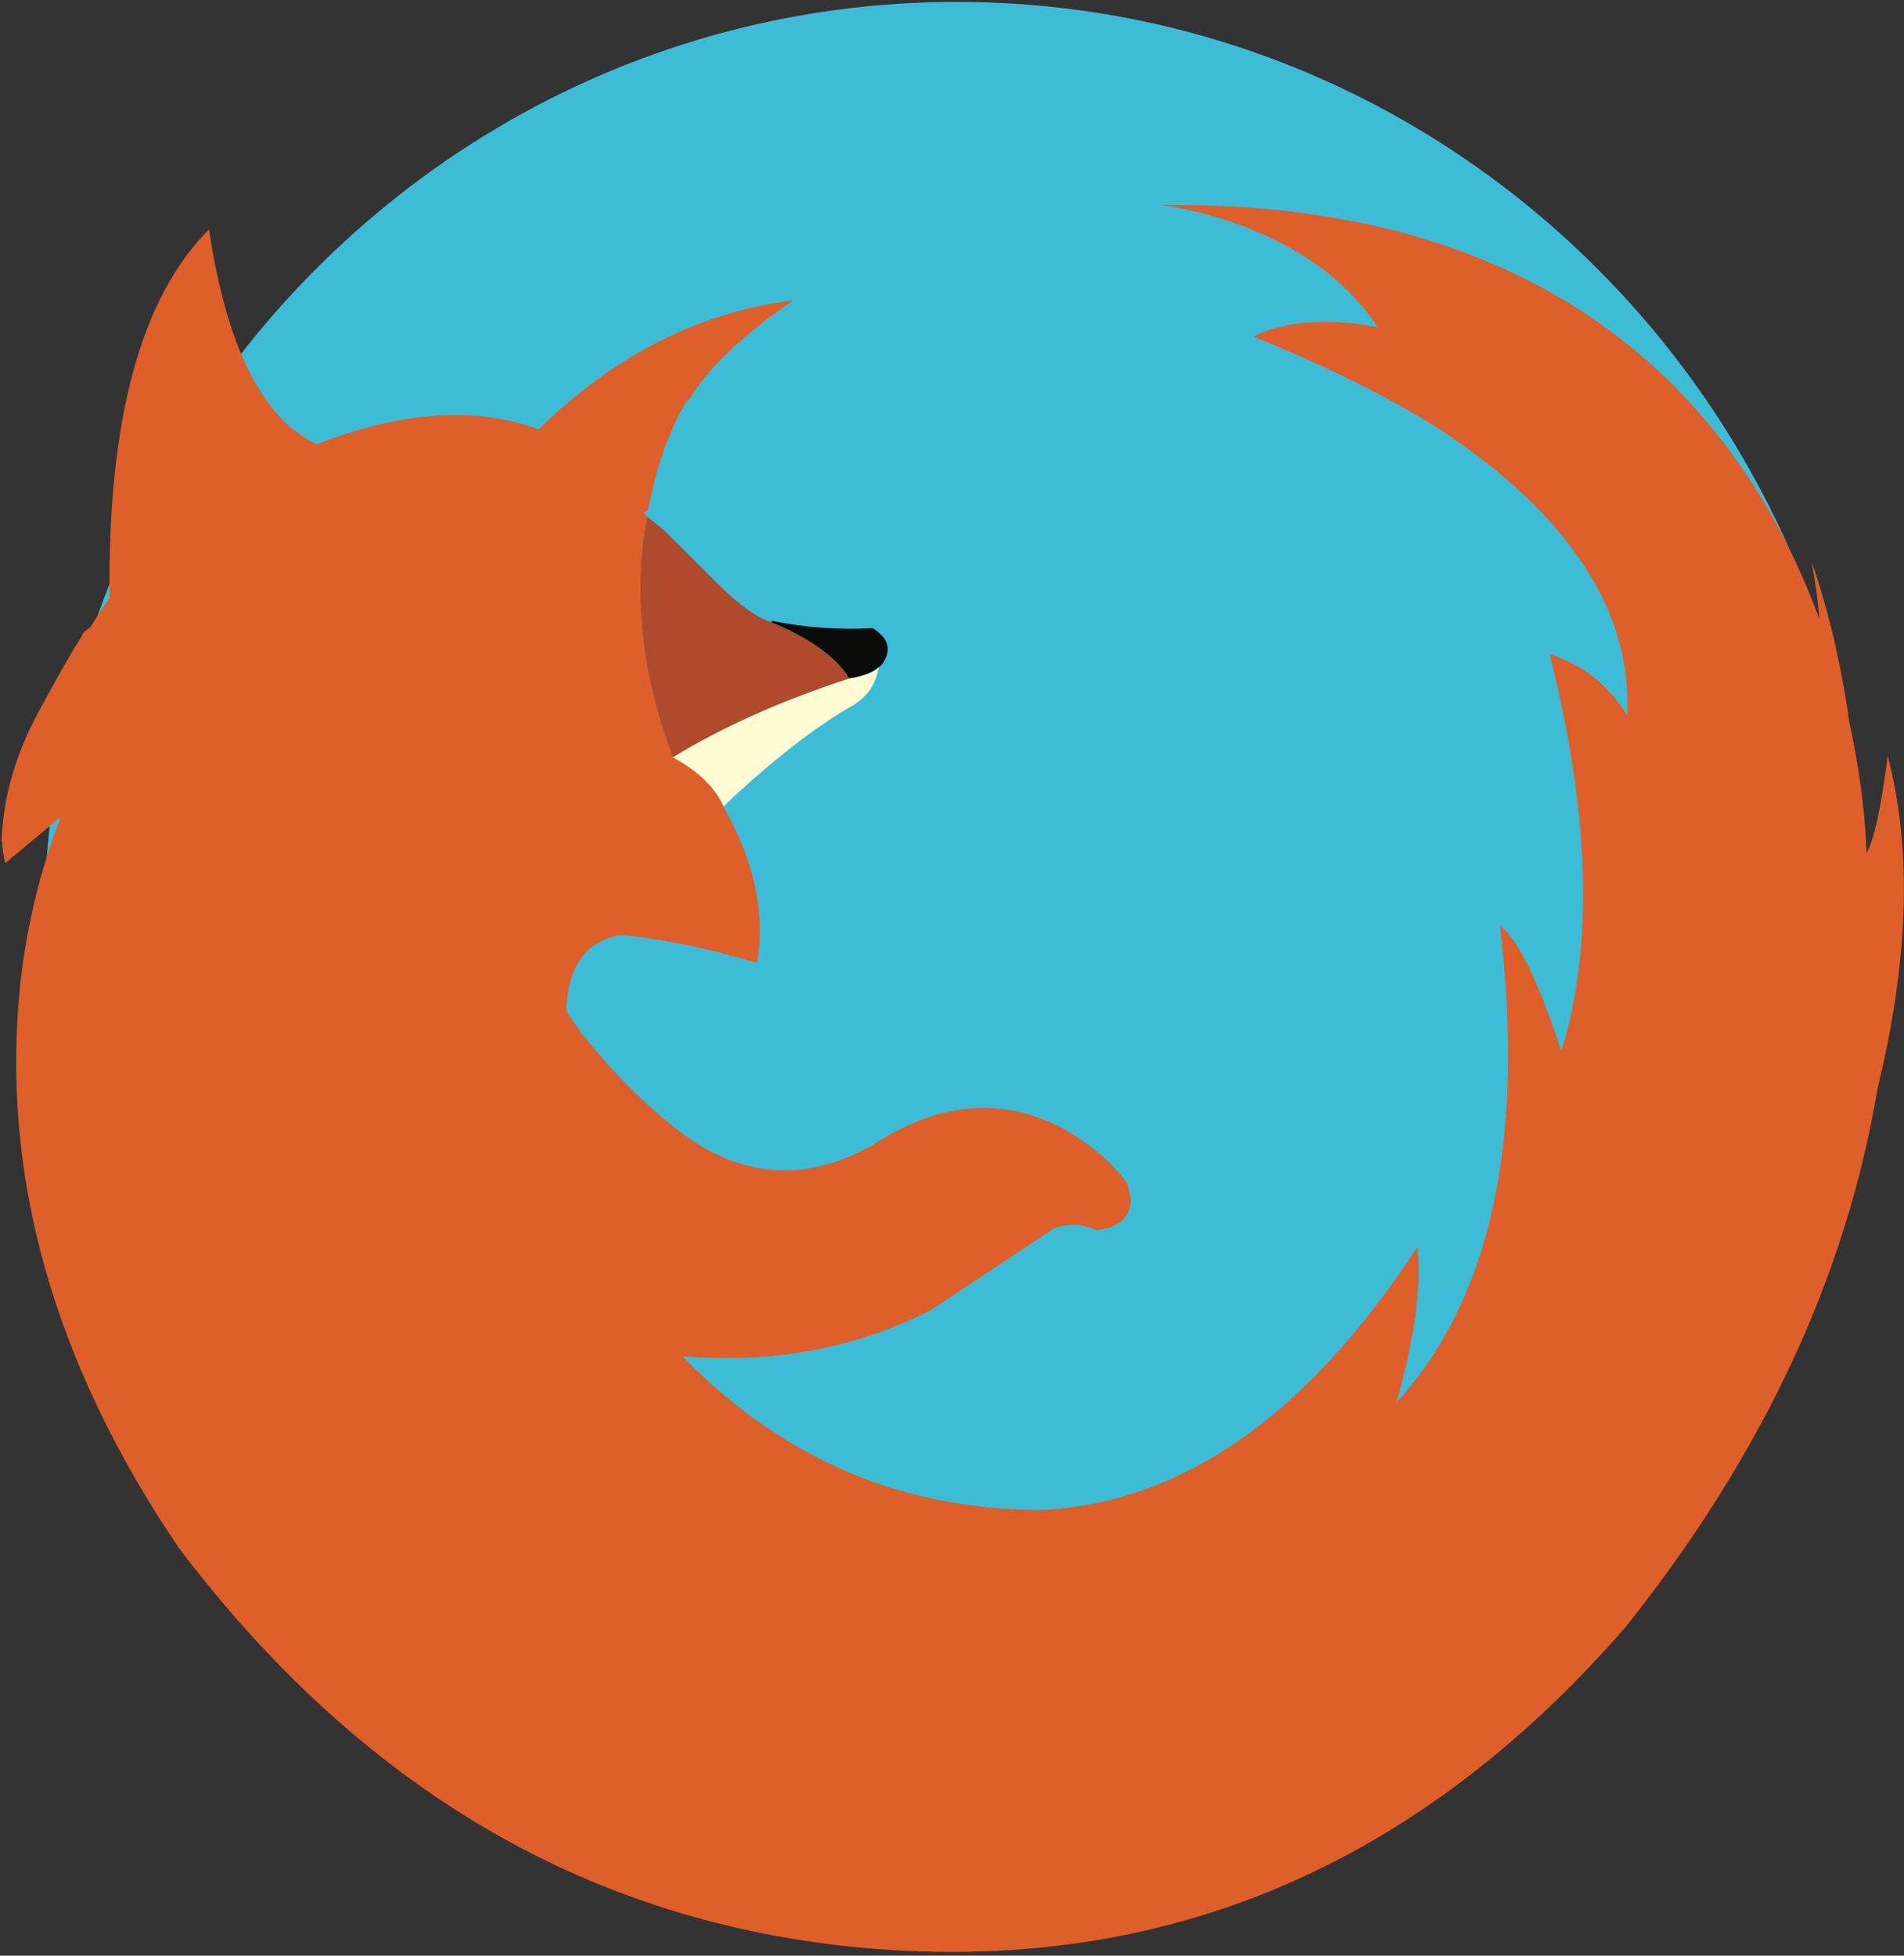 <?xml version="1.0" encoding="UTF-8" standalone="no"?>
<svg width="37px" height="38px" viewBox="0 0 37 38" version="1.1" xmlns="http://www.w3.org/2000/svg" xmlns:xlink="http://www.w3.org/1999/xlink" xmlns:sketch="http://www.bohemiancoding.com/sketch/ns">
    <rect x="0" y="0" width="37" height="38" fill="#333333" stroke="none"/>
    <!-- Generator: Sketch 3.2 (9961) - http://www.bohemiancoding.com/sketch -->
    <title>Imported Layers</title>
    <desc>Created with Sketch.</desc>
    <defs>
        <path id="path-1" d="M13.077,14.715 C13.581,14.99 13.903,15.311 14.06,15.667 C14.991,14.786 15.818,14.145 16.522,13.736 C16.836,13.567 17.018,13.309 17.079,12.962 C16.966,13.069 16.775,13.14 16.505,13.184 C15.165,13.62 14.025,14.136 13.077,14.715 L13.077,14.715 Z"></path>
    </defs>
    <g id="Page-1" stroke="none" stroke-width="1" fill="none" fill-rule="evenodd" sketch:type="MSPage">
        <g id="Imported-Layers" sketch:type="MSLayerGroup">
            <path d="M36.329,18.06 C36.329,8.106 28.389,0.037 18.593,0.037 C8.798,0.037 0.857,8.106 0.857,18.06 C0.857,28.013 8.798,36.083 18.593,36.083 C28.389,36.083 36.329,28.013 36.329,18.06" id="Fill-1" fill="#3DBCD7" sketch:type="MSShapeGroup"></path>
            <path d="M12.572,10.07 L12.563,10.07 C12.302,11.583 12.468,13.131 13.077,14.715 C14.025,14.136 15.165,13.62 16.505,13.184 C16.262,12.775 15.757,12.41 14.991,12.09 C14.721,12.01 14.382,11.769 13.964,11.36 L12.894,10.293 L12.572,10.035 L12.572,10.07" id="Fill-2" fill="#AF4A2C" sketch:type="MSShapeGroup"></path>
            <path d="M15,12.063 L14.991,12.09 C15.757,12.41 16.262,12.775 16.505,13.184 C16.775,13.14 16.966,13.069 17.079,12.962 C17.088,12.953 17.097,12.944 17.106,12.944 L17.114,12.935 C17.123,12.926 17.14,12.908 17.149,12.899 C17.332,12.624 17.271,12.401 16.958,12.205 C16.305,12.241 15.652,12.197 15,12.063" id="Fill-12" fill="#0B0B0A" sketch:type="MSShapeGroup"></path>
            <path d="M36.683,14.688 C36.554,15.707 36.413,16.336 36.27,16.581 C36.27,16.542 36.26,15.504 35.939,14.039 C35.781,12.92 35.536,11.875 35.204,10.906 C35.283,11.337 35.331,11.701 35.354,12.025 C34.012,8.376 30.707,3.879 22.561,3.984 C22.561,3.984 25.425,4.291 26.773,6.36 C26.773,6.36 25.395,6.027 24.353,6.538 C25.724,7.091 26.9,7.672 27.885,8.281 C29.799,9.519 31.753,11.403 31.619,13.896 C31.245,13.3 30.749,12.908 30.114,12.713 C30.897,15.827 30.975,18.398 30.34,20.427 C29.905,19.074 29.505,18.264 29.148,17.98 C29.644,22.153 28.974,25.24 27.138,27.251 C27.486,26.023 27.626,25.018 27.546,24.225 C25.389,27.527 22.936,29.235 20.185,29.342 C19.098,29.333 18.071,29.164 17.106,28.843 C17.096,28.844 17.086,28.843 17.076,28.844 C17.085,28.843 17.095,28.843 17.105,28.843 C15.688,28.357 14.402,27.529 13.26,26.351 C15.045,26.503 16.673,26.187 18.106,25.445 L20.455,23.887 L20.447,23.879 C20.751,23.763 21.038,23.772 21.317,23.905 C21.891,23.825 22.091,23.514 21.9,22.989 C21.622,22.598 21.204,22.242 20.664,21.931 C19.489,21.308 18.263,21.405 16.984,22.233 C15.765,22.936 14.591,22.909 13.451,22.161 C12.702,21.637 11.98,20.934 11.284,20.053 C11.284,20.053 11.006,19.659 11.006,19.634 L11.006,19.626 C11.04,18.754 11.396,18.274 12.074,18.167 C11.892,18.151 11.73,18.136 11.59,18.124 C11.731,18.136 11.893,18.15 12.076,18.167 C12.842,18.238 13.721,18.416 14.712,18.71 C14.878,17.74 14.66,16.725 14.06,15.684 L14.06,15.667 C13.903,15.311 13.581,14.99 13.077,14.715 C12.468,13.131 12.302,11.583 12.563,10.07 L12.572,10.025 L12.511,9.963 C12.546,9.946 12.572,9.919 12.598,9.901 C12.746,9.091 12.99,8.397 13.338,7.801 L13.416,7.73 C13.764,7.143 14.434,6.511 15.417,5.835 C13.59,6.066 11.937,6.903 10.467,8.344 C9.248,7.89 7.804,7.988 6.142,8.638 L5.942,8.789 C5.939,8.79 5.936,8.791 5.933,8.793 L6.142,8.638 L6.15,8.629 C5.106,8.139 4.402,6.742 4.062,4.456 C2.731,5.79 2.087,8.175 2.13,11.618 C2.032,11.758 1.906,11.946 1.759,12.182 C1.723,12.211 1.686,12.239 1.65,12.269 C1.641,12.269 1.632,12.278 1.632,12.288 C1.622,12.288 1.622,12.297 1.622,12.297 C1.613,12.307 1.604,12.316 1.604,12.335 C1.4,12.657 1.123,13.139 0.771,13.792 C0.216,14.804 0.057,15.645 0.029,16.364 C0.033,16.357 0.038,16.35 0.042,16.343 C0.047,16.492 0.066,16.636 0.103,16.77 L1.182,15.871 C0.791,16.877 0.529,17.944 0.399,19.074 C-0.001,22.784 1.017,26.45 3.471,30.071 C7.151,34.938 11.78,37.546 17.349,37.892 C22.918,38.23 27.669,36.131 31.593,31.61 C34.247,28.283 35.874,24.804 36.483,21.165 C37.093,18.665 37.162,16.503 36.683,14.688 L36.683,14.688 Z" id="Fill-13" fill="#DE5F2A" sketch:type="MSShapeGroup"></path>
            <mask id="mask-2" sketch:name="Clip 7" fill="white">
                <use xlink:href="#path-1"></use>
            </mask>
            <use id="Clip-7" fill="#FFFBD2" sketch:type="MSShapeGroup" xlink:href="#path-1"></use>
        </g>
    </g>
</svg>